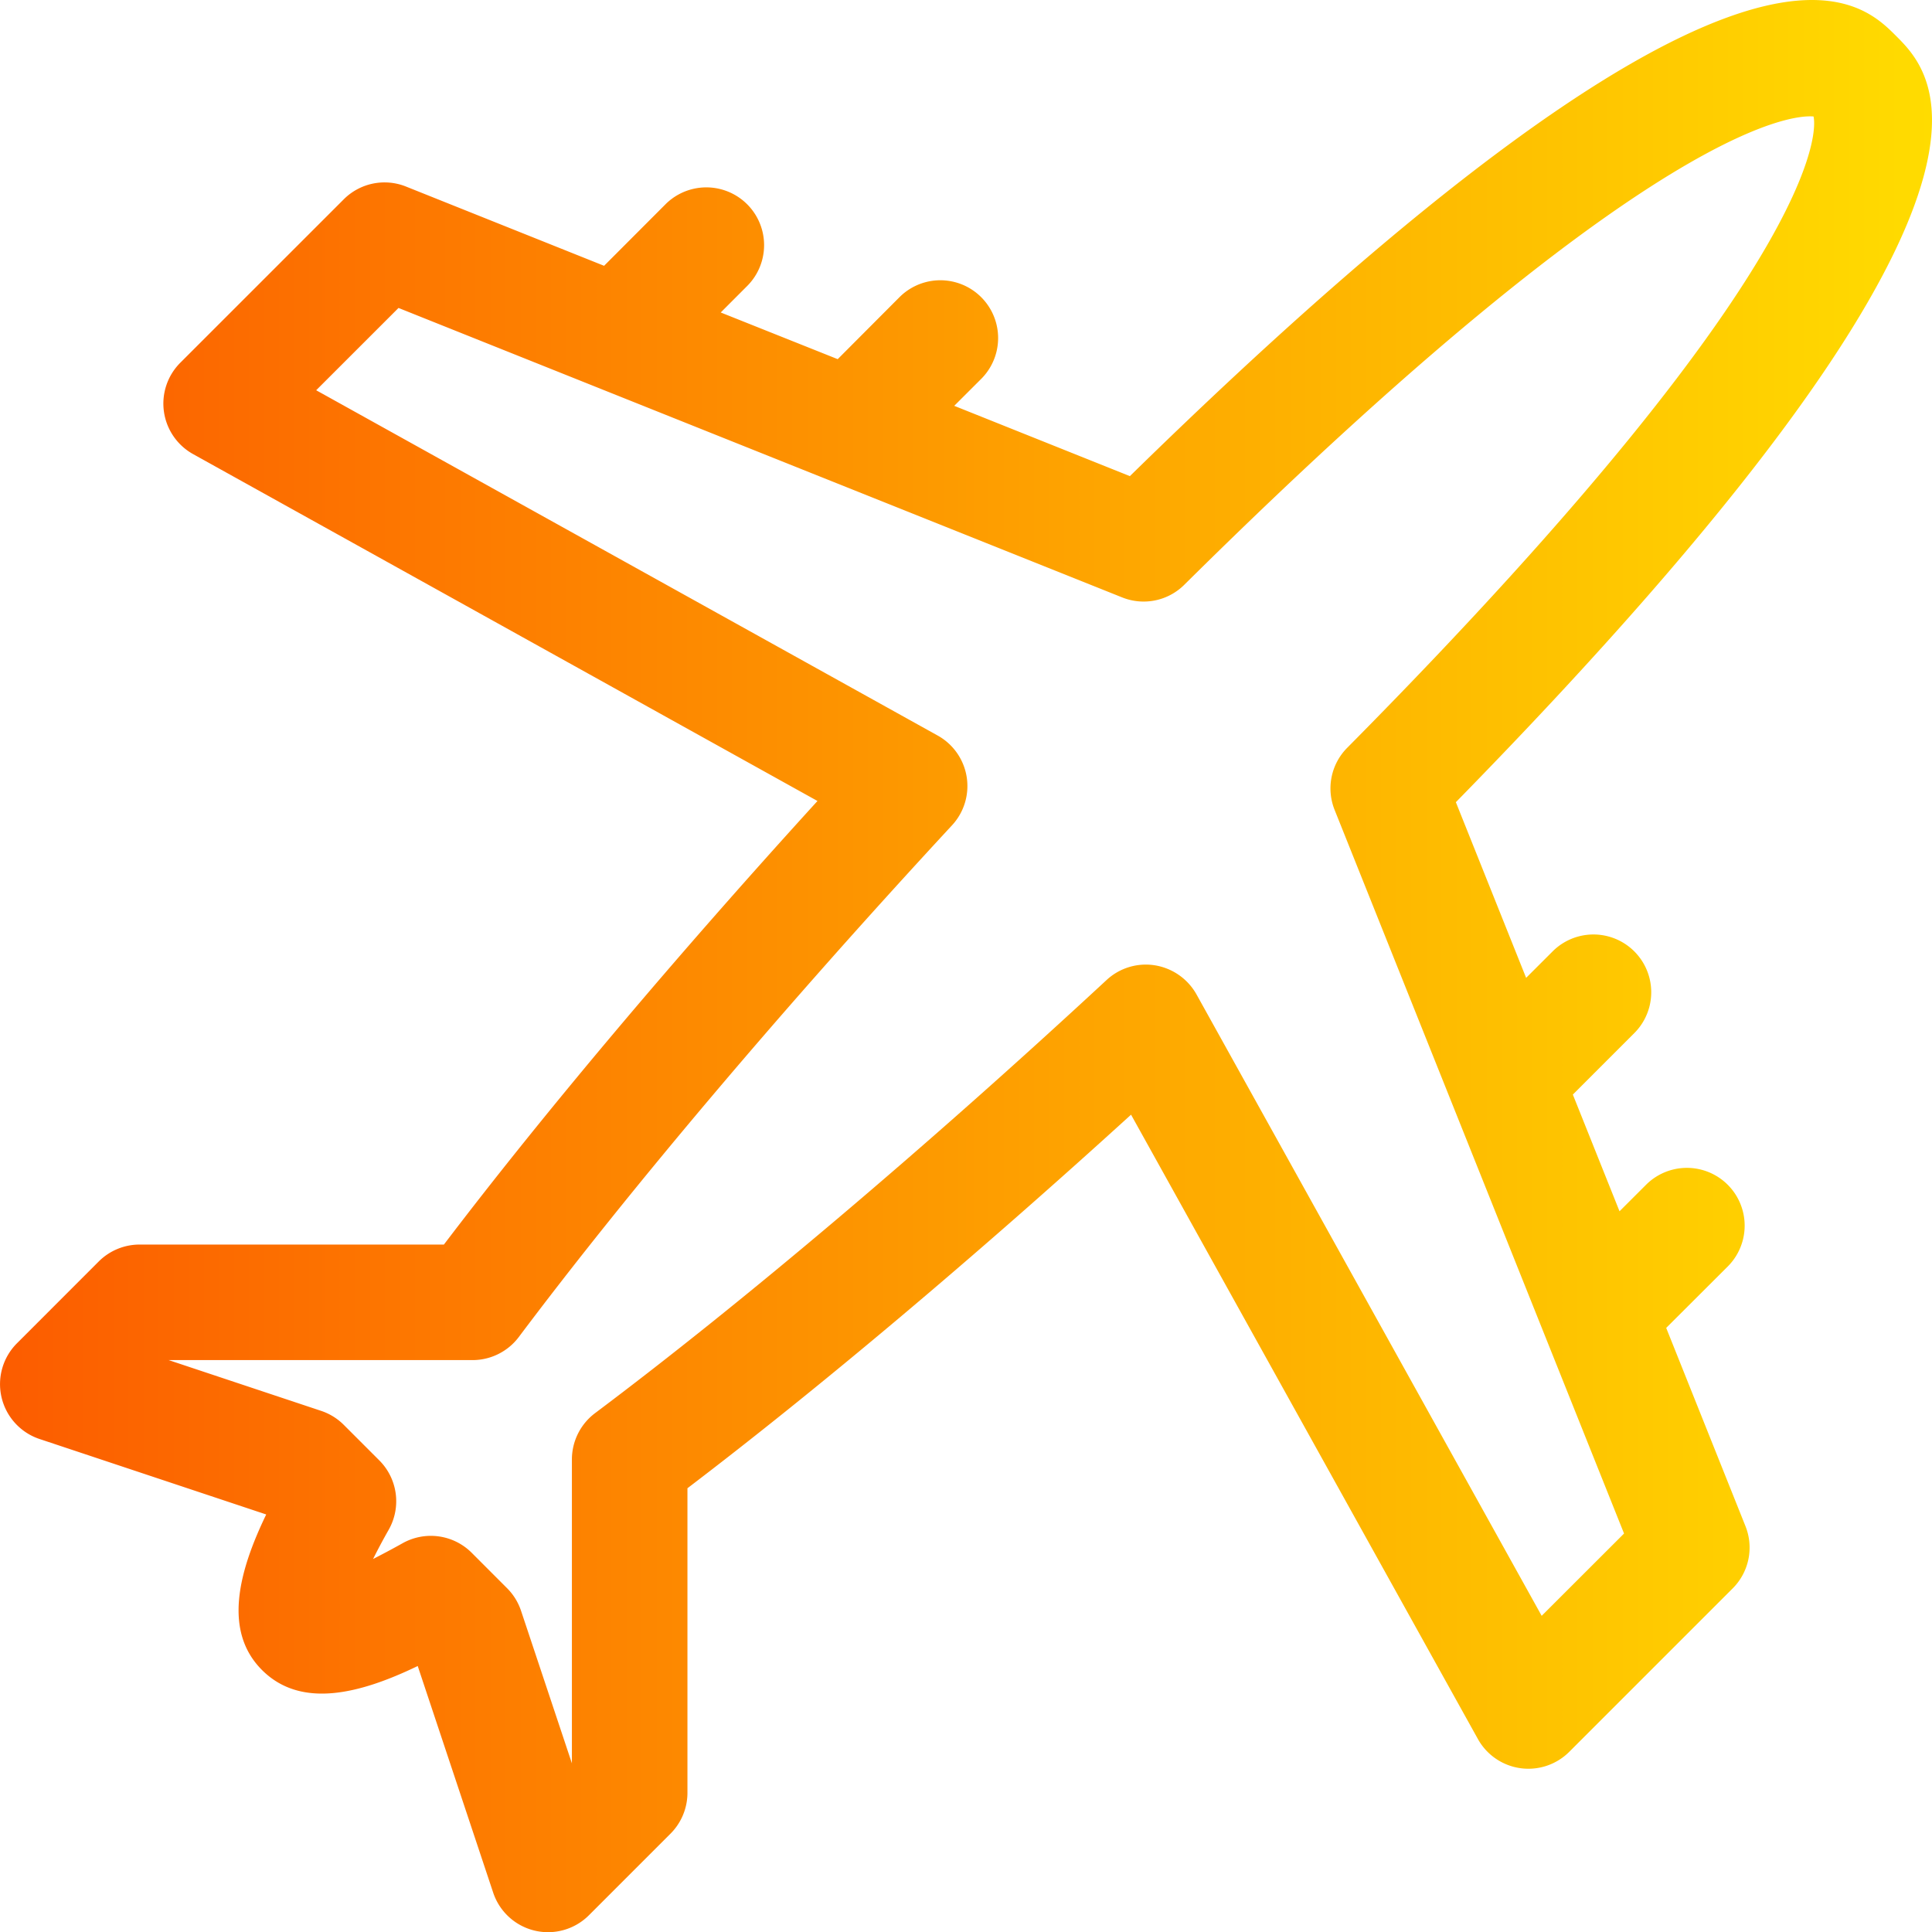 <svg id="Capa_1" data-name="Capa 1" xmlns="http://www.w3.org/2000/svg" xmlns:xlink="http://www.w3.org/1999/xlink" viewBox="0 0 512 512"><defs><style>.cls-1{fill:url(#Orange_to_Yellow_Gradient);}</style><linearGradient id="Orange_to_Yellow_Gradient" y1="256" x2="512" y2="256" gradientUnits="userSpaceOnUse"><stop offset="0" stop-color="#fc5c00"/><stop offset="1" stop-color="#ffdc00"/></linearGradient></defs><path class="cls-1" d="M441.56,351.91,458,335.5a15.31,15.31,0,0,0-21.65-21.65L429.19,321l-12.37-30.93,16.42-16.42A15.31,15.31,0,0,0,411.59,252l-7.15,7.14-18.62-46.55C544,51.05,512.83,19.87,502.48,9.52S461-32,299.43,126.18l-46.55-18.63,7.15-7.14a15.31,15.31,0,0,0-21.66-21.65L222,95.18,191,82.81l7.13-7.14A15.31,15.31,0,0,0,176.5,54L160.09,70.44l-52.49-21a15.28,15.28,0,0,0-16.51,3.39L47.78,96.13a15.31,15.31,0,0,0,3.39,24.21l165.47,91.93c-37.86,41.56-72.45,82.61-99,117.55H37a15.34,15.34,0,0,0-10.83,4.48L4.48,356a15.32,15.32,0,0,0,6,25.35l60.07,20c-7.46,15.43-11.37,31-1.09,41.25s25.81,6.36,41.24-1.09l20,60.06a15.32,15.32,0,0,0,25.36,6l21.65-21.65A15.34,15.34,0,0,0,182.18,475V394.4c34.94-26.59,76-61.17,117.56-99l91.92,165.46a15.31,15.31,0,0,0,24.21,3.39l43.31-43.31a15.29,15.29,0,0,0,3.38-16.51Zm-33,76.3L317.07,263.5a15.47,15.47,0,0,0-11-7.68,15.28,15.28,0,0,0-12.82,3.9C245.17,304.28,197,345,157.68,374.51a15.36,15.36,0,0,0-6.12,12.25V467.3l-13.47-40.4a15.28,15.28,0,0,0-3.7-6L125,411.5a15.31,15.31,0,0,0-18.36-2.5c-3,1.68-5.53,3-7.77,4.15,1.12-2.24,2.47-4.82,4.15-7.77A15.31,15.31,0,0,0,100.5,387l-9.41-9.41a15.28,15.28,0,0,0-6-3.7L44.7,360.44h80.54a15.36,15.36,0,0,0,12.25-6.12C167,315,207.72,266.83,252.29,218.72a15.31,15.31,0,0,0-3.79-23.79L83.79,103.42l21.82-21.81,191.75,76.7A15.27,15.27,0,0,0,313.82,155C447.58,22.51,480.63,31.23,480.59,30.84c.19.53,8.9,33.58-123.57,167.34a15.27,15.27,0,0,0-3.33,16.46l76.7,191.76Z" transform="translate(0 0)"/></svg>